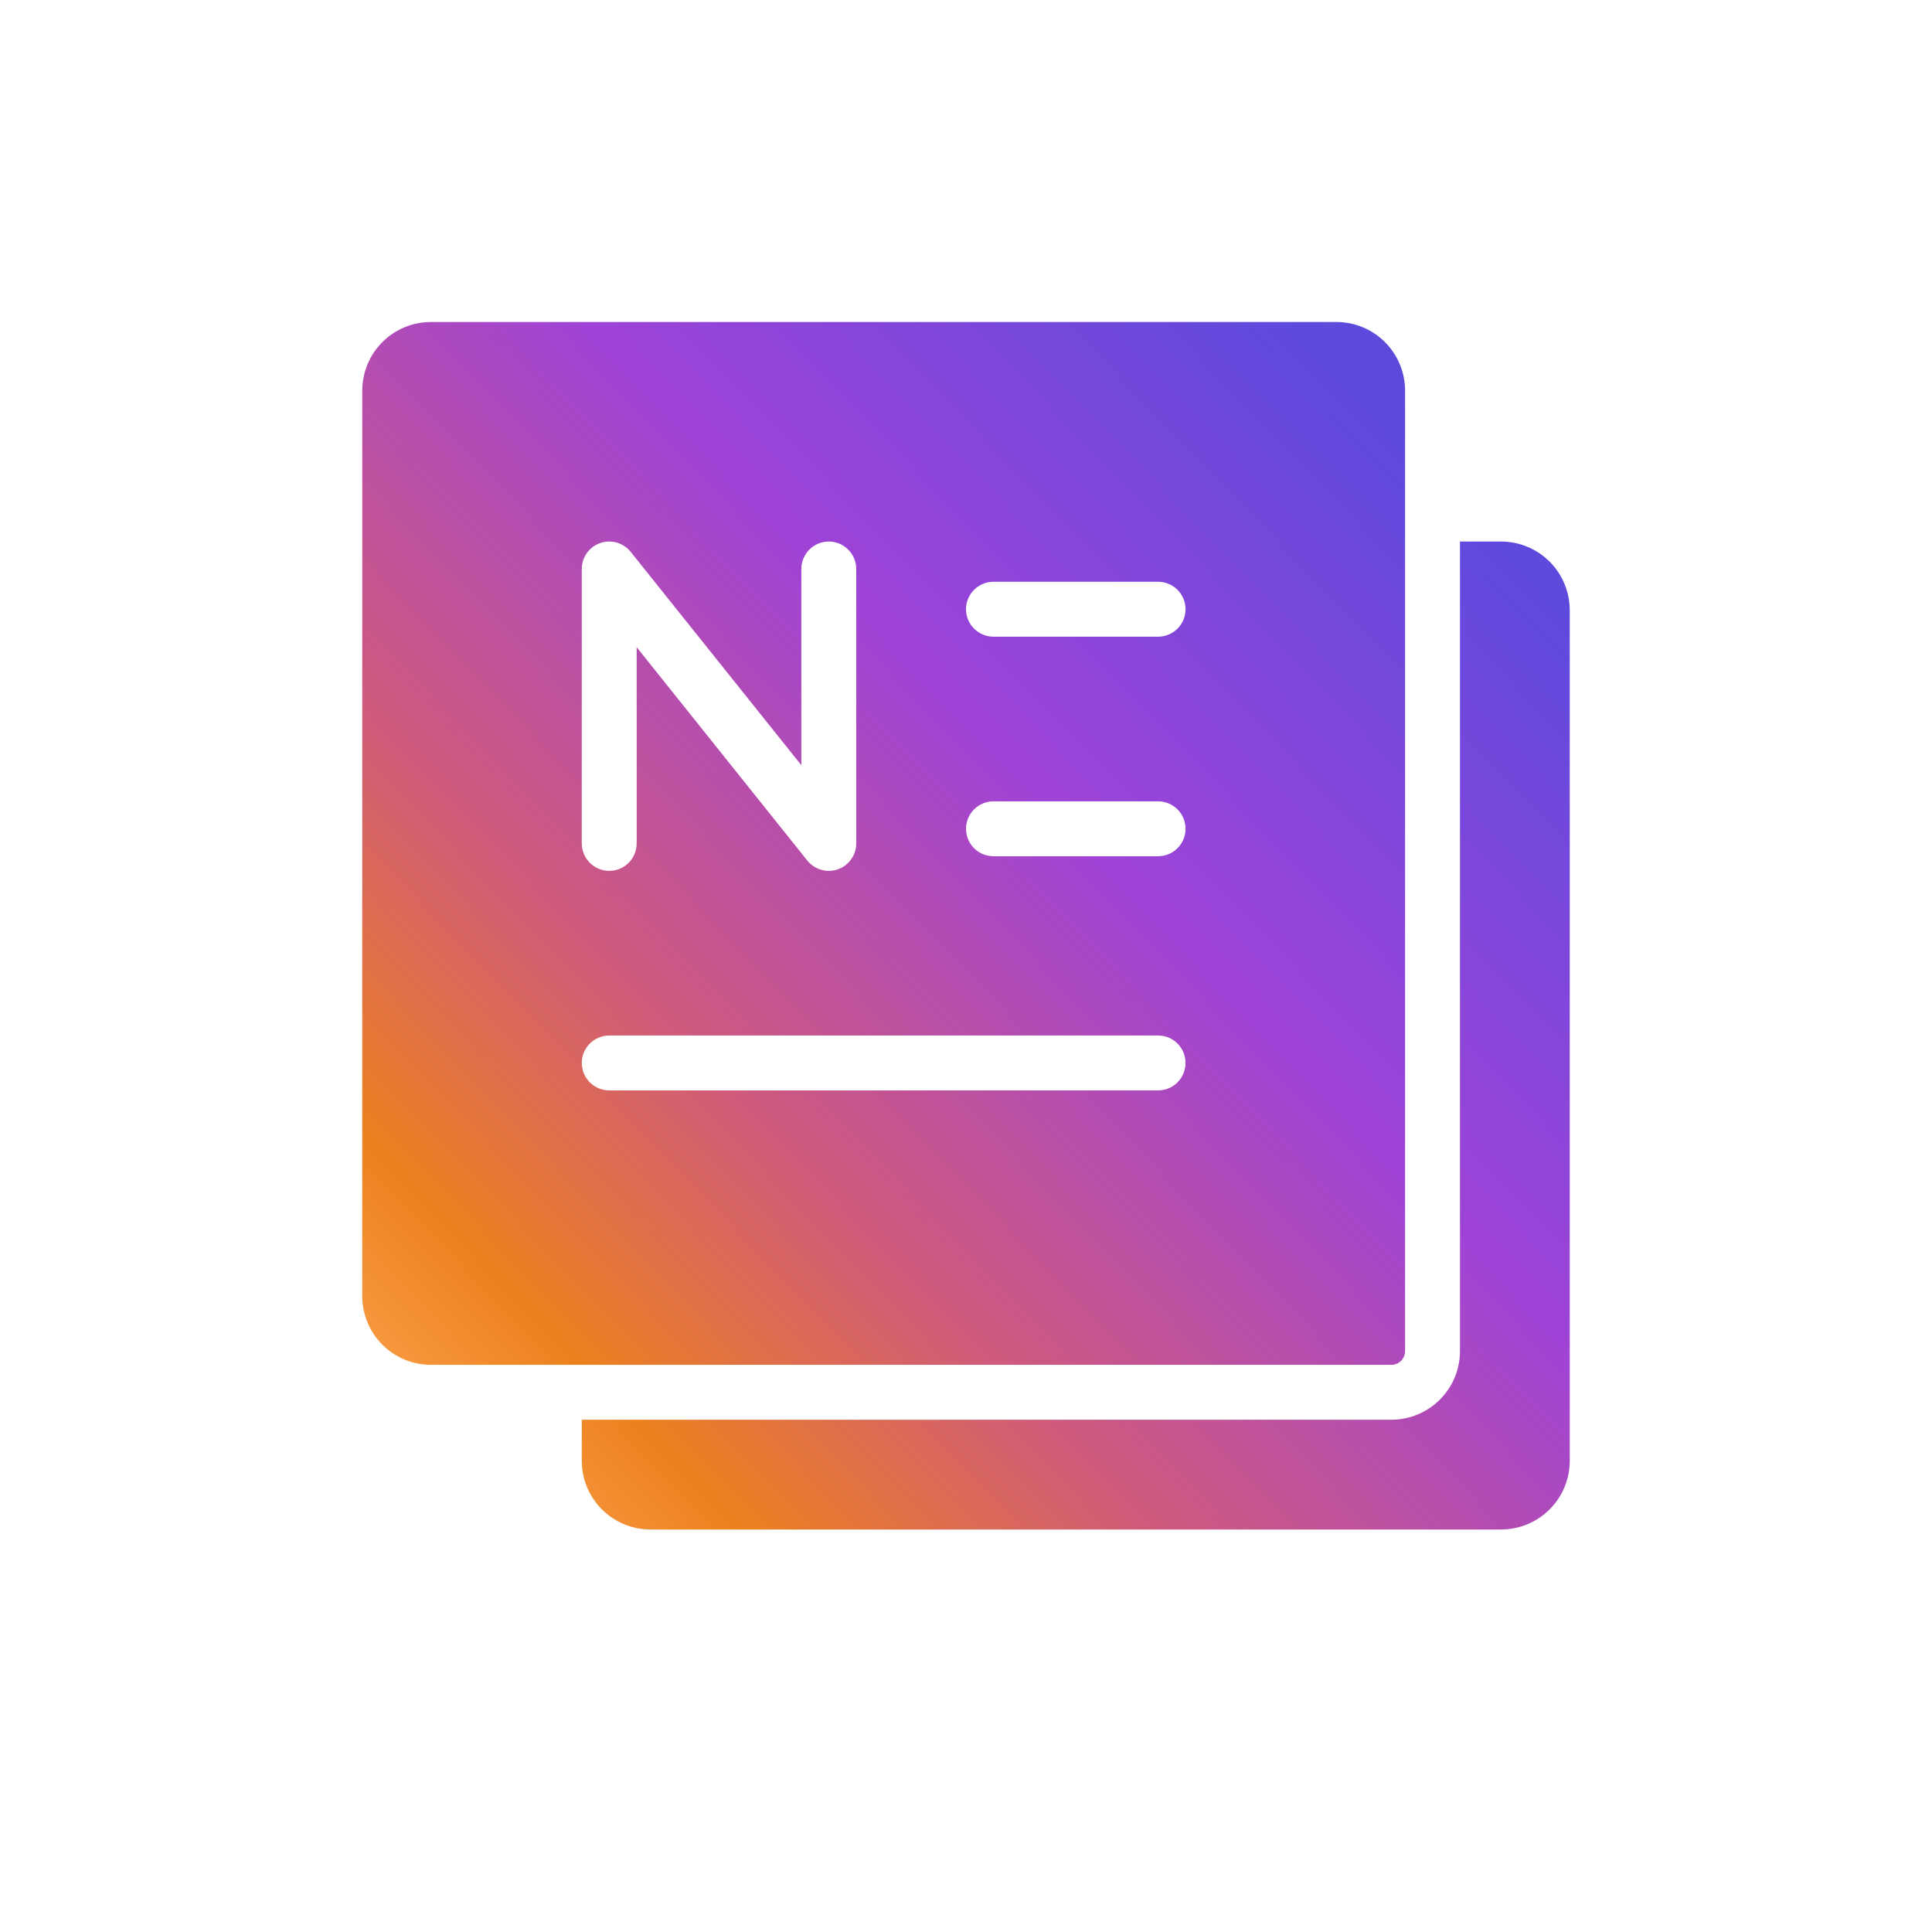 <svg width="48" height="48" viewBox="0 0 48 48" fill="none" xmlns="http://www.w3.org/2000/svg">
<path d="M34.568 33.909C34.659 33.909 34.745 33.873 34.809 33.809C34.873 33.745 34.909 33.659 34.909 33.568V9.705C34.909 9.253 34.729 8.819 34.409 8.5C34.09 8.18 33.657 8.001 33.205 8H10.704C10.253 8.001 9.819 8.18 9.5 8.5C9.18 8.819 9.001 9.253 9 9.705V32.205C9.001 32.657 9.18 33.09 9.5 33.409C9.819 33.729 10.253 33.909 10.704 33.909H34.568ZM24.682 14.454H28.773C28.954 14.454 29.127 14.526 29.255 14.654C29.383 14.782 29.454 14.956 29.454 15.136C29.454 15.317 29.383 15.491 29.255 15.618C29.127 15.746 28.954 15.818 28.773 15.818H24.682C24.501 15.818 24.328 15.746 24.2 15.618C24.072 15.491 24 15.317 24 15.136C24 14.956 24.072 14.782 24.2 14.654C24.328 14.526 24.501 14.454 24.682 14.454ZM24.682 19.909H28.773C28.954 19.909 29.127 19.981 29.255 20.109C29.383 20.237 29.454 20.41 29.454 20.591C29.454 20.772 29.383 20.945 29.255 21.073C29.127 21.201 28.954 21.273 28.773 21.273H24.682C24.501 21.273 24.328 21.201 24.2 21.073C24.072 20.945 24 20.772 24 20.591C24 20.41 24.072 20.237 24.2 20.109C24.328 19.981 24.501 19.909 24.682 19.909ZM14.454 14.136C14.454 13.995 14.498 13.857 14.58 13.742C14.662 13.626 14.777 13.539 14.911 13.492C15.044 13.446 15.189 13.441 15.325 13.48C15.46 13.52 15.581 13.6 15.669 13.71L19.909 19.011V14.136C19.909 13.956 19.981 13.782 20.109 13.654C20.237 13.526 20.41 13.454 20.591 13.454C20.772 13.454 20.945 13.526 21.073 13.654C21.201 13.782 21.273 13.956 21.273 14.136V20.954C21.273 21.096 21.229 21.234 21.147 21.349C21.066 21.465 20.95 21.552 20.817 21.598C20.683 21.645 20.539 21.649 20.403 21.61C20.267 21.571 20.146 21.491 20.058 21.381L15.818 16.08V20.954C15.818 21.135 15.746 21.309 15.618 21.437C15.491 21.564 15.317 21.636 15.136 21.636C14.956 21.636 14.782 21.564 14.654 21.437C14.526 21.309 14.454 21.135 14.454 20.954V14.136ZM15.136 25.727H28.773C28.954 25.727 29.127 25.799 29.255 25.927C29.383 26.055 29.454 26.228 29.454 26.409C29.454 26.59 29.383 26.763 29.255 26.891C29.127 27.019 28.954 27.091 28.773 27.091H15.136C14.956 27.091 14.782 27.019 14.654 26.891C14.526 26.763 14.454 26.59 14.454 26.409C14.454 26.228 14.526 26.055 14.654 25.927C14.782 25.799 14.956 25.727 15.136 25.727ZM39 15.159V36.295C38.999 36.747 38.82 37.181 38.5 37.5C38.181 37.82 37.747 37.999 37.295 38H16.159C15.707 37.999 15.274 37.82 14.954 37.5C14.635 37.181 14.455 36.747 14.454 36.295V35.273H34.568C35.02 35.272 35.453 35.093 35.773 34.773C36.093 34.453 36.272 34.02 36.273 33.568V13.454H37.295C37.747 13.455 38.181 13.635 38.5 13.954C38.82 14.274 38.999 14.707 39 15.159Z" fill="url(#paint0_linear_8528_2624)"/>
<defs>
<linearGradient id="paint0_linear_8528_2624" x1="39" y1="8" x2="8.432" y2="37.41" gradientUnits="userSpaceOnUse">
<stop stop-color="#5A50D0"/>
<stop offset="0.115" stop-color="#5D4ADD"/>
<stop offset="0.415" stop-color="#9F43D7"/>
<stop offset="0.665" stop-color="#CF5A7C"/>
<stop offset="0.84" stop-color="#EC811E"/>
<stop offset="0.979" stop-color="#FFA858"/>
</linearGradient>
</defs>
</svg>
